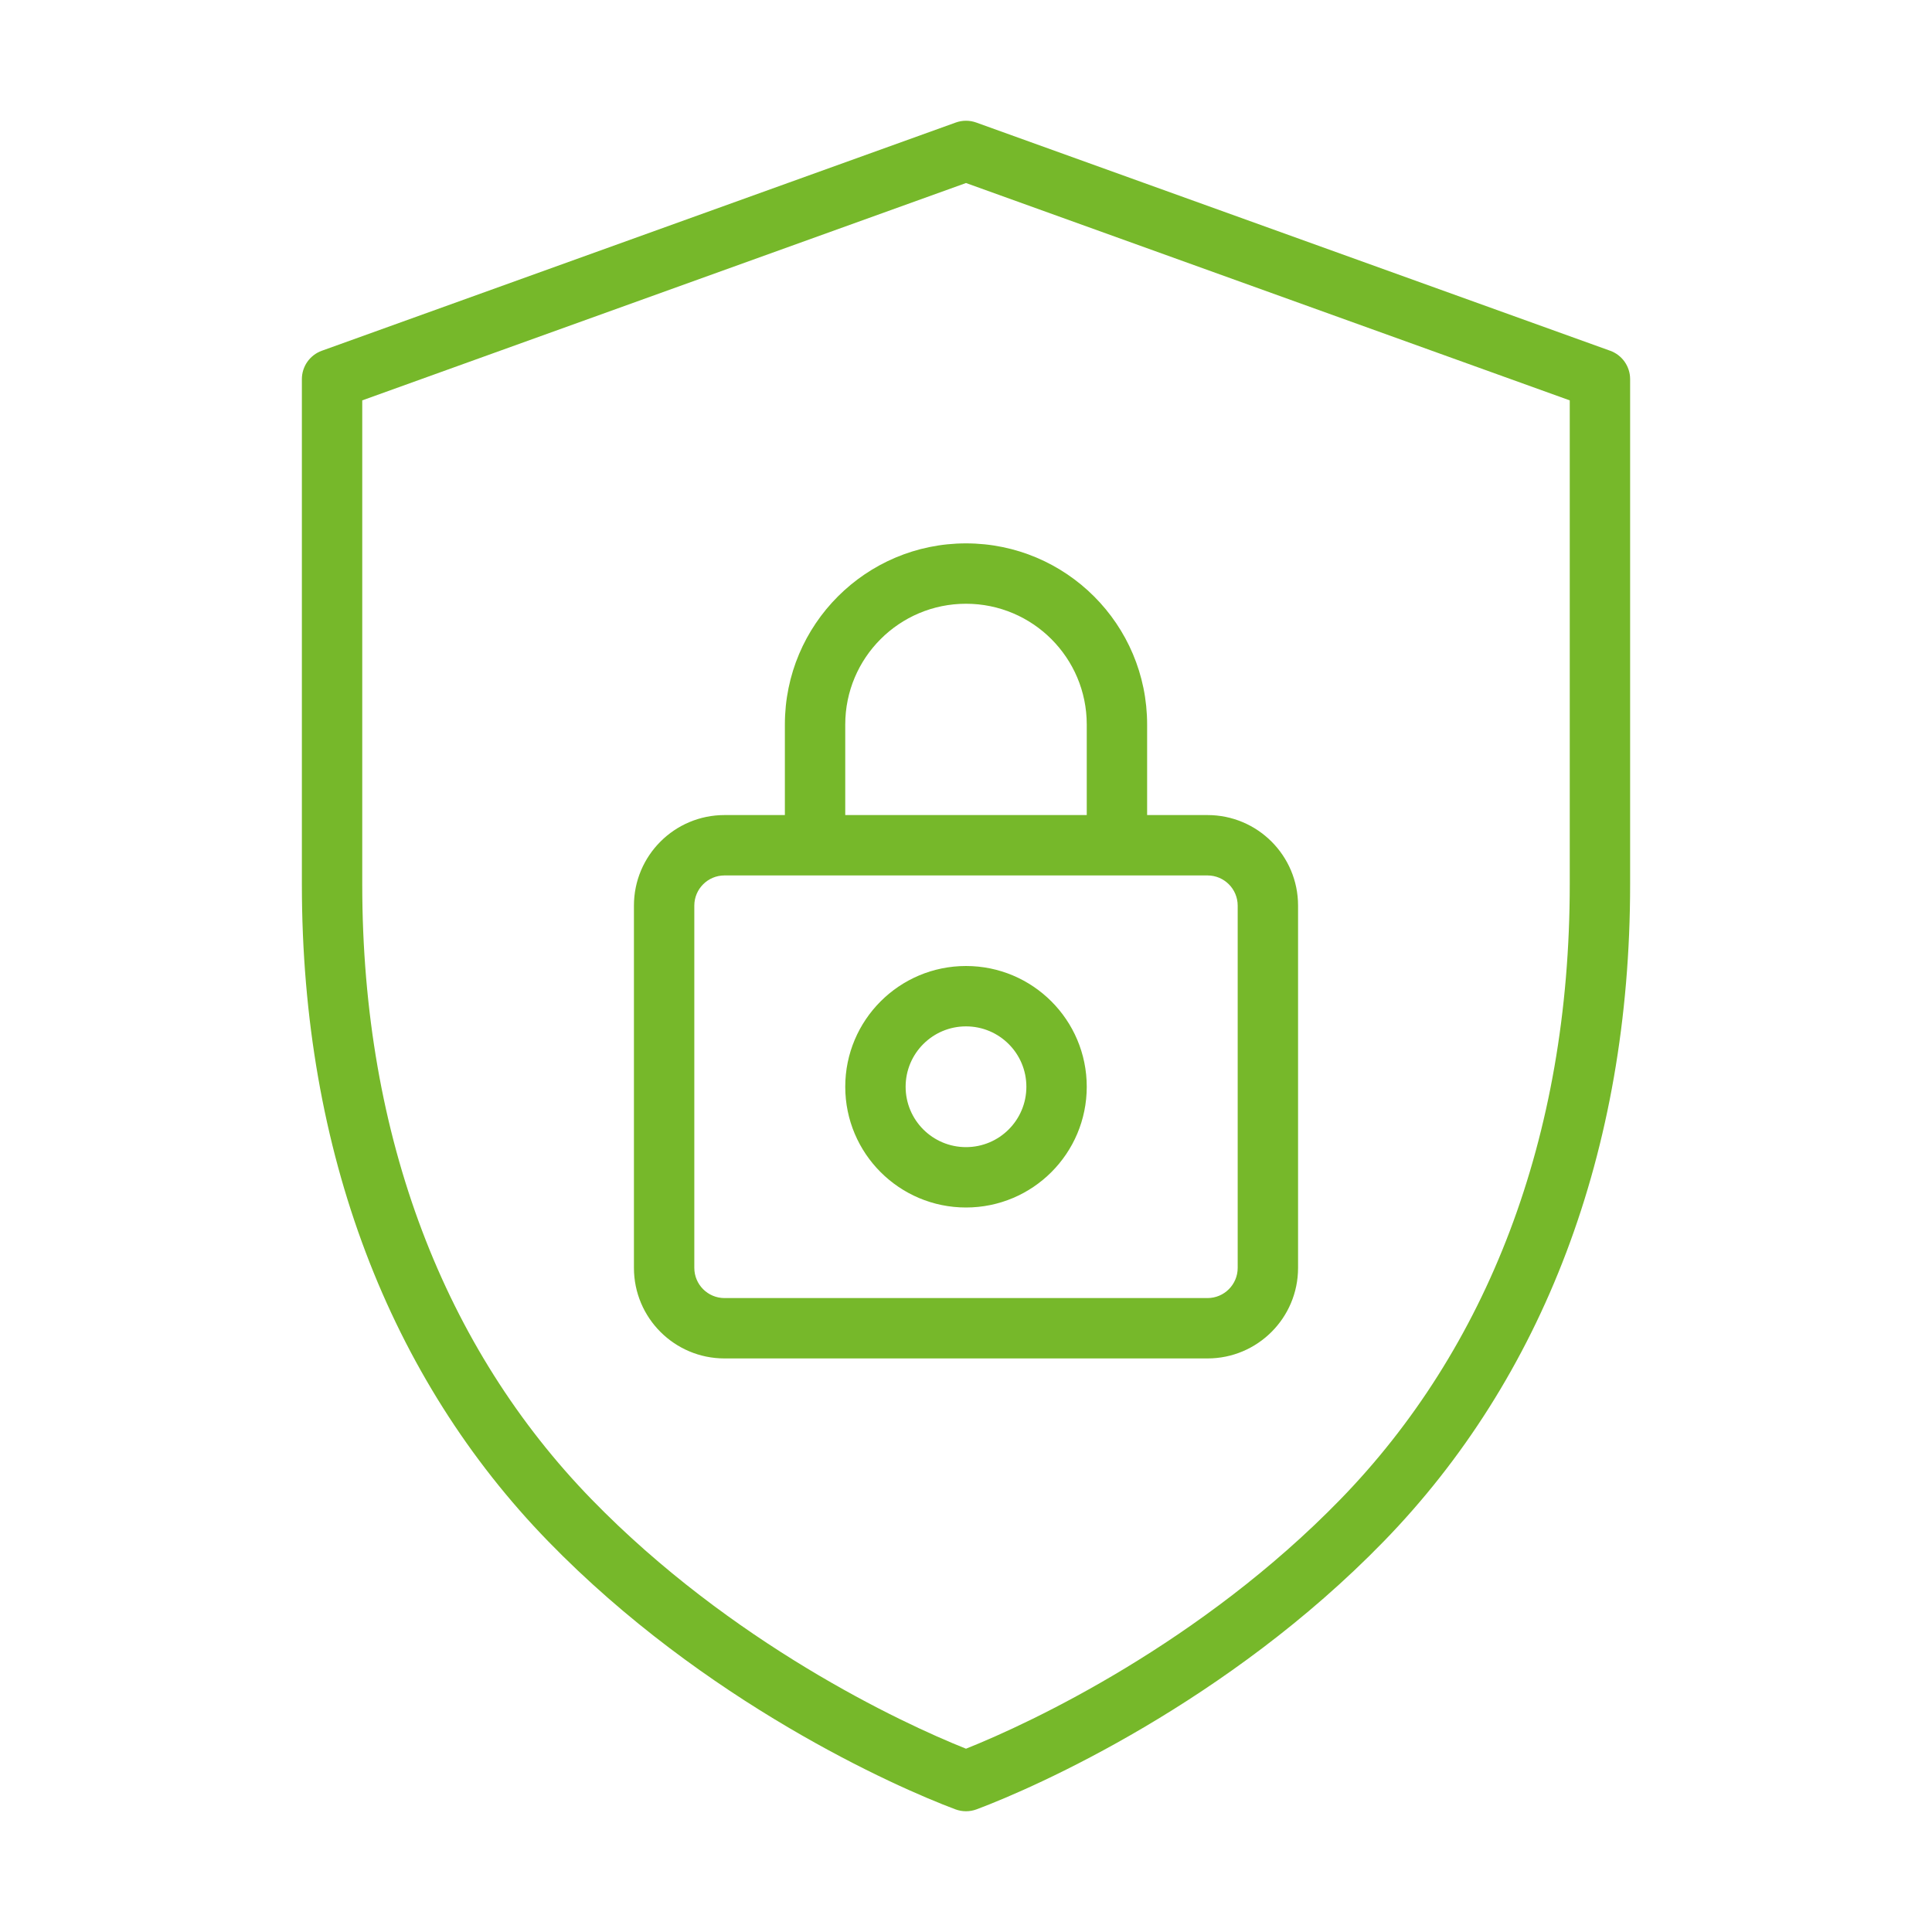 <svg width="64" height="64" viewBox="0 0 64 64" fill="none" xmlns="http://www.w3.org/2000/svg">
<path fill-rule="evenodd" clip-rule="evenodd" d="M32.339 4.059C32.12 3.98 31.88 3.98 31.661 4.059L10.661 11.619C10.264 11.762 10 12.138 10 12.56V29.3C10 38.165 12.913 45.663 18.158 51.057C23.34 56.387 29.651 59.189 31.65 59.937C31.876 60.021 32.124 60.021 32.35 59.937C34.349 59.189 40.66 56.387 45.842 51.057C51.087 45.663 54 38.165 54 29.3V12.56C54 12.138 53.736 11.762 53.339 11.619L32.339 4.059ZM12 29.3V13.263L32 6.063L52 13.263V29.3C52 37.715 49.243 44.689 44.408 49.663C39.785 54.418 34.172 57.064 32 57.928C29.828 57.064 24.215 54.418 19.592 49.663C14.757 44.689 12 37.715 12 29.3ZM24 27C22.343 27 21 28.343 21 30V42C21 43.657 22.343 45 24 45H40C41.657 45 43 43.657 43 42V30C43 28.343 41.657 27 40 27H38V24C38 20.686 35.314 18 32 18C28.686 18 26 20.686 26 24V27H24ZM40 29C40.552 29 41 29.448 41 30V42C41 42.552 40.552 43 40 43H24C23.448 43 23 42.552 23 42V30C23 29.448 23.448 29 24 29H40ZM36 24V27H28V24C28 21.791 29.791 20 32 20C34.209 20 36 21.791 36 24ZM30 36C30 34.895 30.895 34 32 34C33.105 34 34 34.895 34 36C34 37.105 33.105 38 32 38C30.895 38 30 37.105 30 36ZM32 32C29.791 32 28 33.791 28 36C28 38.209 29.791 40 32 40C34.209 40 36 38.209 36 36C36 33.791 34.209 32 32 32Z" fill="#76B82A"/>
</svg>
